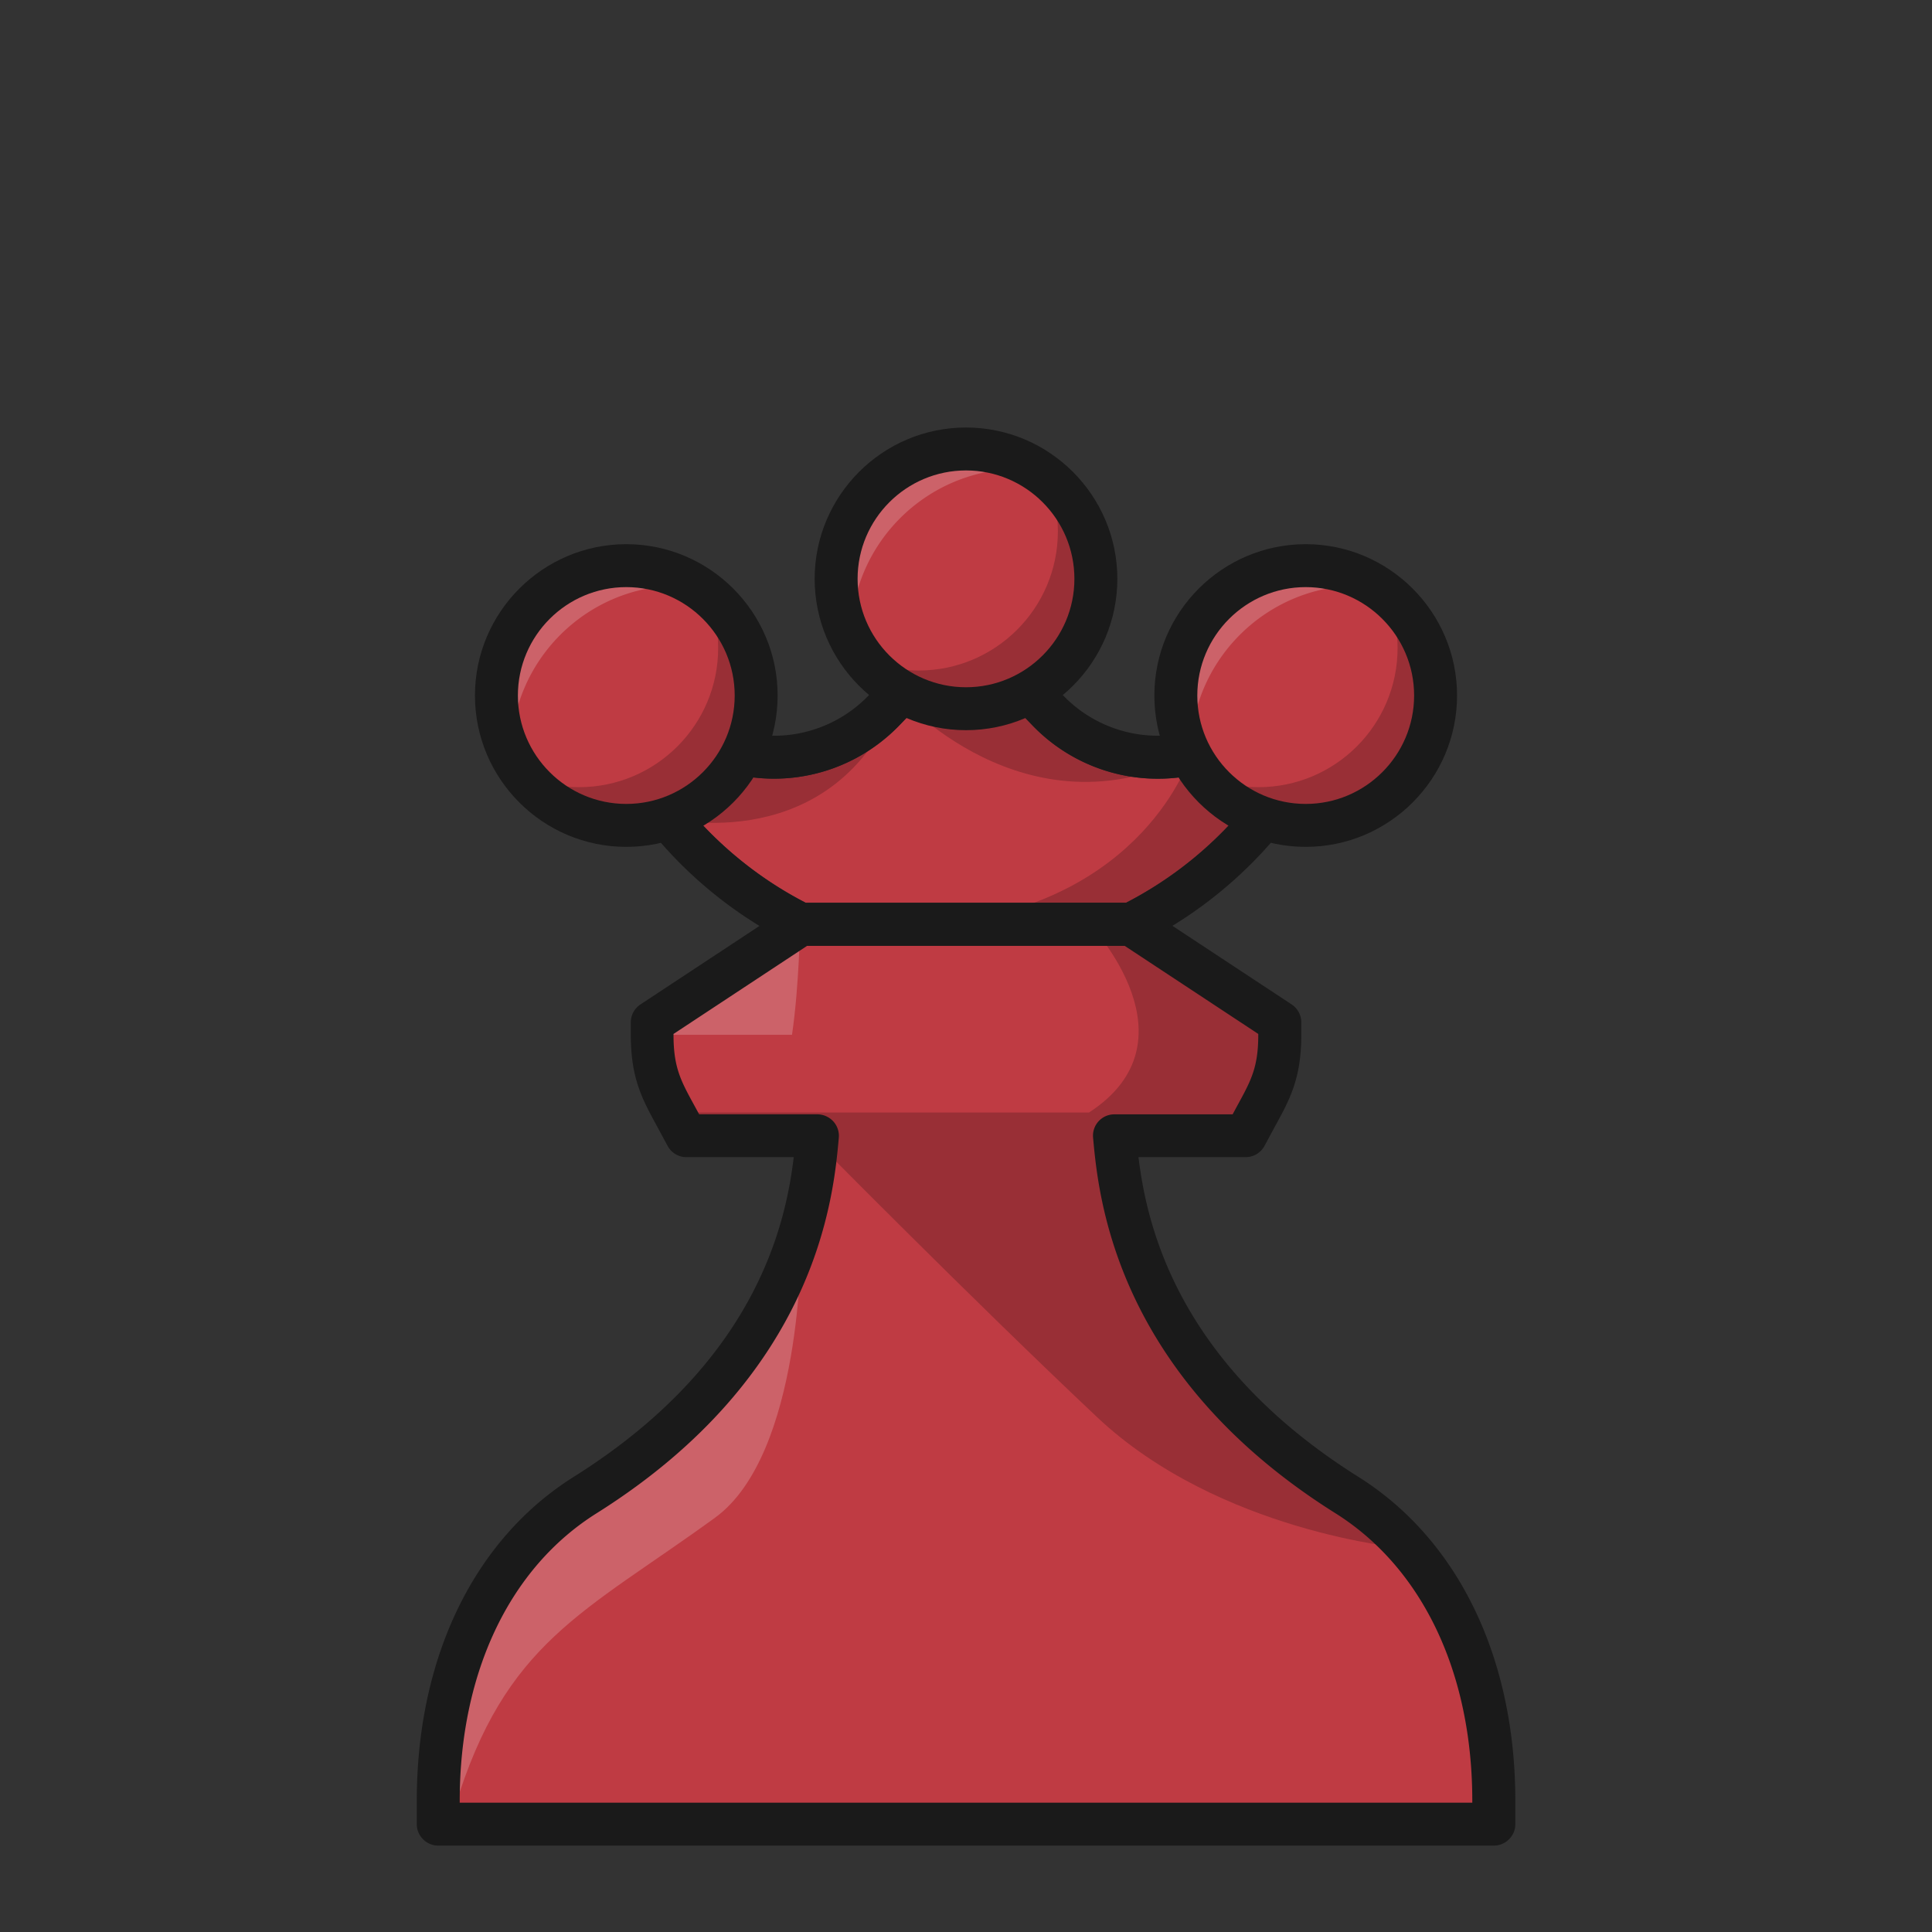 <svg version="1.1" id="Layer_1" xmlns="http://www.w3.org/2000/svg" x="0" y="0" viewBox="0 0 180 180" style="enable-background:new 0 0 180 180" xml:space="preserve"><rect x="0" y="0" width="180" height="180" fill="#333333" stroke="none"/><defs><style>.b{fill:#1a1a1a}.c{fill:#fff}.d,.e{opacity:.2}.f{fill:#bf3b43}</style></defs><path class="f" d="M125.48 139.29c-19.4-12.19-21.08-27.41-21.64-33.47h12.2l.61-1.14.42-.78c1.3-2.38 2.16-3.95 2.16-7.49v-1.16l-.97-.64-12.88-8.49H74.6l-12.87 8.49-.97.64v1.16c0 3.54.86 5.11 2.16 7.49l.42.78.61 1.14h12.2c-.54 6.06-2.19 21.25-21.64 33.47-8.7 5.47-13.69 15.86-13.69 28.5v2.16h98.35v-2.16c0-12.65-4.99-23.04-13.69-28.5Z"/><path d="M117.26 133.91c-11.63-8.13-12.42-23.99-13.16-27.61l11.72-.02 4.19-9.69s-9.36-10-15.35-10.19l-3.09-.22c.18.16 10.14 10.82-.11 17.47H63.17l.48 2.7 12.38-.02s14.31 14.51 26.17 25.69c11.38 10.73 28.66 12.23 28.66 12.23s-7.69-6.2-13.6-10.34Z" class="d"/><g class="d"><path class="c" d="M73.79 96.41c.7-4.81.71-10.2.82-10.3l-14.3 10.3H73.8Z"/></g><g class="d"><path class="c" d="M42.38 168.38c4.71-15.46 11.97-18.06 24.24-26.98 8.15-5.92 8-25.55 8-25.55.19-.94-2.91 8.92-7.54 12.95-1.52 1.33-11.84 8.5-16.29 13.16-9.54 9.97-9.31 29.38-8.41 26.42Z"/></g><path class="b" d="M139.17 171.95H40.83c-1.1 0-2-.9-2-2v-2.16c0-13.35 5.33-24.36 14.63-30.2 16.8-10.55 19.71-23.23 20.49-29.78h-9.99c-.74 0-1.41-.4-1.76-1.05l-1.03-1.91c-1.34-2.46-2.4-4.4-2.4-8.44v-1.16c0-.67.34-1.3.9-1.67l13.75-9.07c.34-.25.75-.39 1.19-.39h30.78c.39 0 .77.12 1.1.33l13.85 9.13c.56.37.9 1 .9 1.67v1.16c0 4.04-1.06 5.99-2.4 8.44l-1.03 1.91a2 2 0 0 1-1.76 1.05h-9.98c.8 6.57 3.74 19.26 20.48 29.78 9.3 5.84 14.63 16.85 14.63 30.2v2.16c0 1.1-.9 2-2 2Zm-96.35-4h94.35v-.16c0-11.95-4.65-21.72-12.76-26.81-20.55-12.91-22.07-29.52-22.57-34.98a1.99 1.99 0 0 1 1.99-2.18h11.01l.47-.87c1.24-2.27 1.92-3.51 1.92-6.53v-.09l-12.45-8.21H75.2l-12.45 8.21v.09c0 3.02.68 4.27 1.91 6.52l.48.88h11.01c.56 0 1.1.24 1.48.65s.57.97.52 1.53c-.49 5.45-1.96 22.04-22.57 34.99-8.11 5.09-12.75 14.86-12.75 26.81v.16Z"/><path class="f" d="M75.08 84.11h29.83a35.674 35.674 0 0 0 15.69-16.05l.27-.55-4.75 2.79a16.219 16.219 0 0 1-19.98-2.77l-6.15-6.4-6.15 6.4c-5.24 5.46-13.45 6.59-19.98 2.77l-4.75-2.79.27.55c3.34 6.87 8.9 12.55 15.69 16.05Z"/><path d="M62.26 76.24s15.5 3.81 21.45-11.45l-5.81 4.52-3.73 1.07h-5.09l-6.81 5.85Z" class="e"/><path d="M83.71 64.79s11.8 13.45 27.21 5.6l-6.29.34-5.58-3.25-2.5-3.38-12.85.7Zm27.22 5.6s-4.28 13.94-23.7 15.72h18.16l6.8-4.36 5.55-5.51-6.81-5.85Z" class="e"/><path class="b" d="M105.39 88.11H74.6c-.31 0-.61-.07-.89-.21-7.77-3.87-14.13-10.29-17.92-18.09l-3.16-6.49c-.39-.79-.21-1.74.44-2.34.65-.6 1.61-.7 2.37-.26l10.45 6.13a12.23 12.23 0 0 0 15.07-2.09l7.59-7.91c.38-.39.9-.62 1.44-.62.54 0 1.07.22 1.44.62l7.59 7.91a12.243 12.243 0 0 0 15.07 2.09l10.45-6.13c.76-.45 1.72-.34 2.37.26.65.6.83 1.55.44 2.34l-3.16 6.49c-3.79 7.8-10.16 14.22-17.92 18.09-.28.14-.58.21-.89.21Zm-30.31-4h29.83a35.674 35.674 0 0 0 15.69-16.05l.27-.55-4.75 2.79a16.219 16.219 0 0 1-19.98-2.77l-6.15-6.4-6.15 6.4c-5.24 5.46-13.45 6.59-19.98 2.77l-4.75-2.79.27.55c3.34 6.87 8.9 12.55 15.69 16.05Z"/><circle class="f" cx="90" cy="53.92" r="12.1"/><path class="c d" d="M79.27 59.37c0-8.67 7.03-15.69 15.69-15.69.54 0 1.07.03 1.6.08A12.052 12.052 0 0 0 90 41.83c-6.68 0-12.1 5.42-12.1 12.1 0 2.02.5 3.92 1.37 5.6v-.15Z"/><path d="M97.54 44.46c.65 1.55 1.02 3.25 1.02 5.04 0 7.17-5.81 12.97-12.97 12.97-1.79 0-3.49-.36-5.04-1.02 2.22 2.78 5.63 4.56 9.46 4.56 6.68 0 12.1-5.42 12.1-12.1 0-3.83-1.78-7.24-4.56-9.46Z" class="e"/><path class="b" d="M90 68.03c-7.78 0-14.1-6.33-14.1-14.1s6.33-14.1 14.1-14.1 14.1 6.33 14.1 14.1-6.33 14.1-14.1 14.1Zm0-24.2c-5.57 0-10.1 4.53-10.1 10.1s4.53 10.1 10.1 10.1 10.1-4.53 10.1-10.1-4.53-10.1-10.1-10.1Z"/><circle class="f" cx="121.65" cy="64.79" r="12.1"/><path class="c d" d="M110.92 70.24c0-8.67 7.03-15.69 15.69-15.69.54 0 1.07.03 1.6.08a12.052 12.052 0 0 0-6.56-1.93c-6.68 0-12.1 5.42-12.1 12.1 0 2.02.5 3.92 1.37 5.6v-.15Z"/><path d="M129.19 55.33c.65 1.55 1.02 3.25 1.02 5.04 0 7.17-5.81 12.97-12.97 12.97-1.79 0-3.49-.36-5.04-1.02 2.22 2.78 5.63 4.56 9.46 4.56 6.68 0 12.1-5.42 12.1-12.1 0-3.83-1.78-7.24-4.56-9.46Z" class="e"/><path class="b" d="M121.65 78.9c-7.78 0-14.1-6.33-14.1-14.1s6.33-14.1 14.1-14.1 14.1 6.33 14.1 14.1-6.33 14.1-14.1 14.1Zm0-24.2c-5.57 0-10.1 4.53-10.1 10.1s4.53 10.1 10.1 10.1 10.1-4.53 10.1-10.1-4.53-10.1-10.1-10.1Z"/><circle class="f" cx="58.35" cy="64.79" r="12.1"/><path class="c d" d="M47.61 70.24c0-8.67 7.03-15.69 15.69-15.69.54 0 1.07.03 1.6.08a12.052 12.052 0 0 0-6.56-1.93c-6.68 0-12.1 5.42-12.1 12.1 0 2.02.5 3.92 1.37 5.6v-.15Z"/><path d="M65.89 55.33c.65 1.55 1.02 3.25 1.02 5.04 0 7.17-5.81 12.97-12.97 12.97-1.79 0-3.49-.36-5.04-1.02 2.22 2.78 5.63 4.56 9.46 4.56 6.68 0 12.1-5.42 12.1-12.1 0-3.83-1.78-7.24-4.56-9.46Z" class="e"/><path class="b" d="M58.35 78.9c-7.78 0-14.1-6.33-14.1-14.1s6.33-14.1 14.1-14.1 14.1 6.33 14.1 14.1-6.33 14.1-14.1 14.1Zm0-24.2c-5.57 0-10.1 4.53-10.1 10.1s4.53 10.1 10.1 10.1 10.1-4.53 10.1-10.1-4.53-10.1-10.1-10.1Z"/></svg>